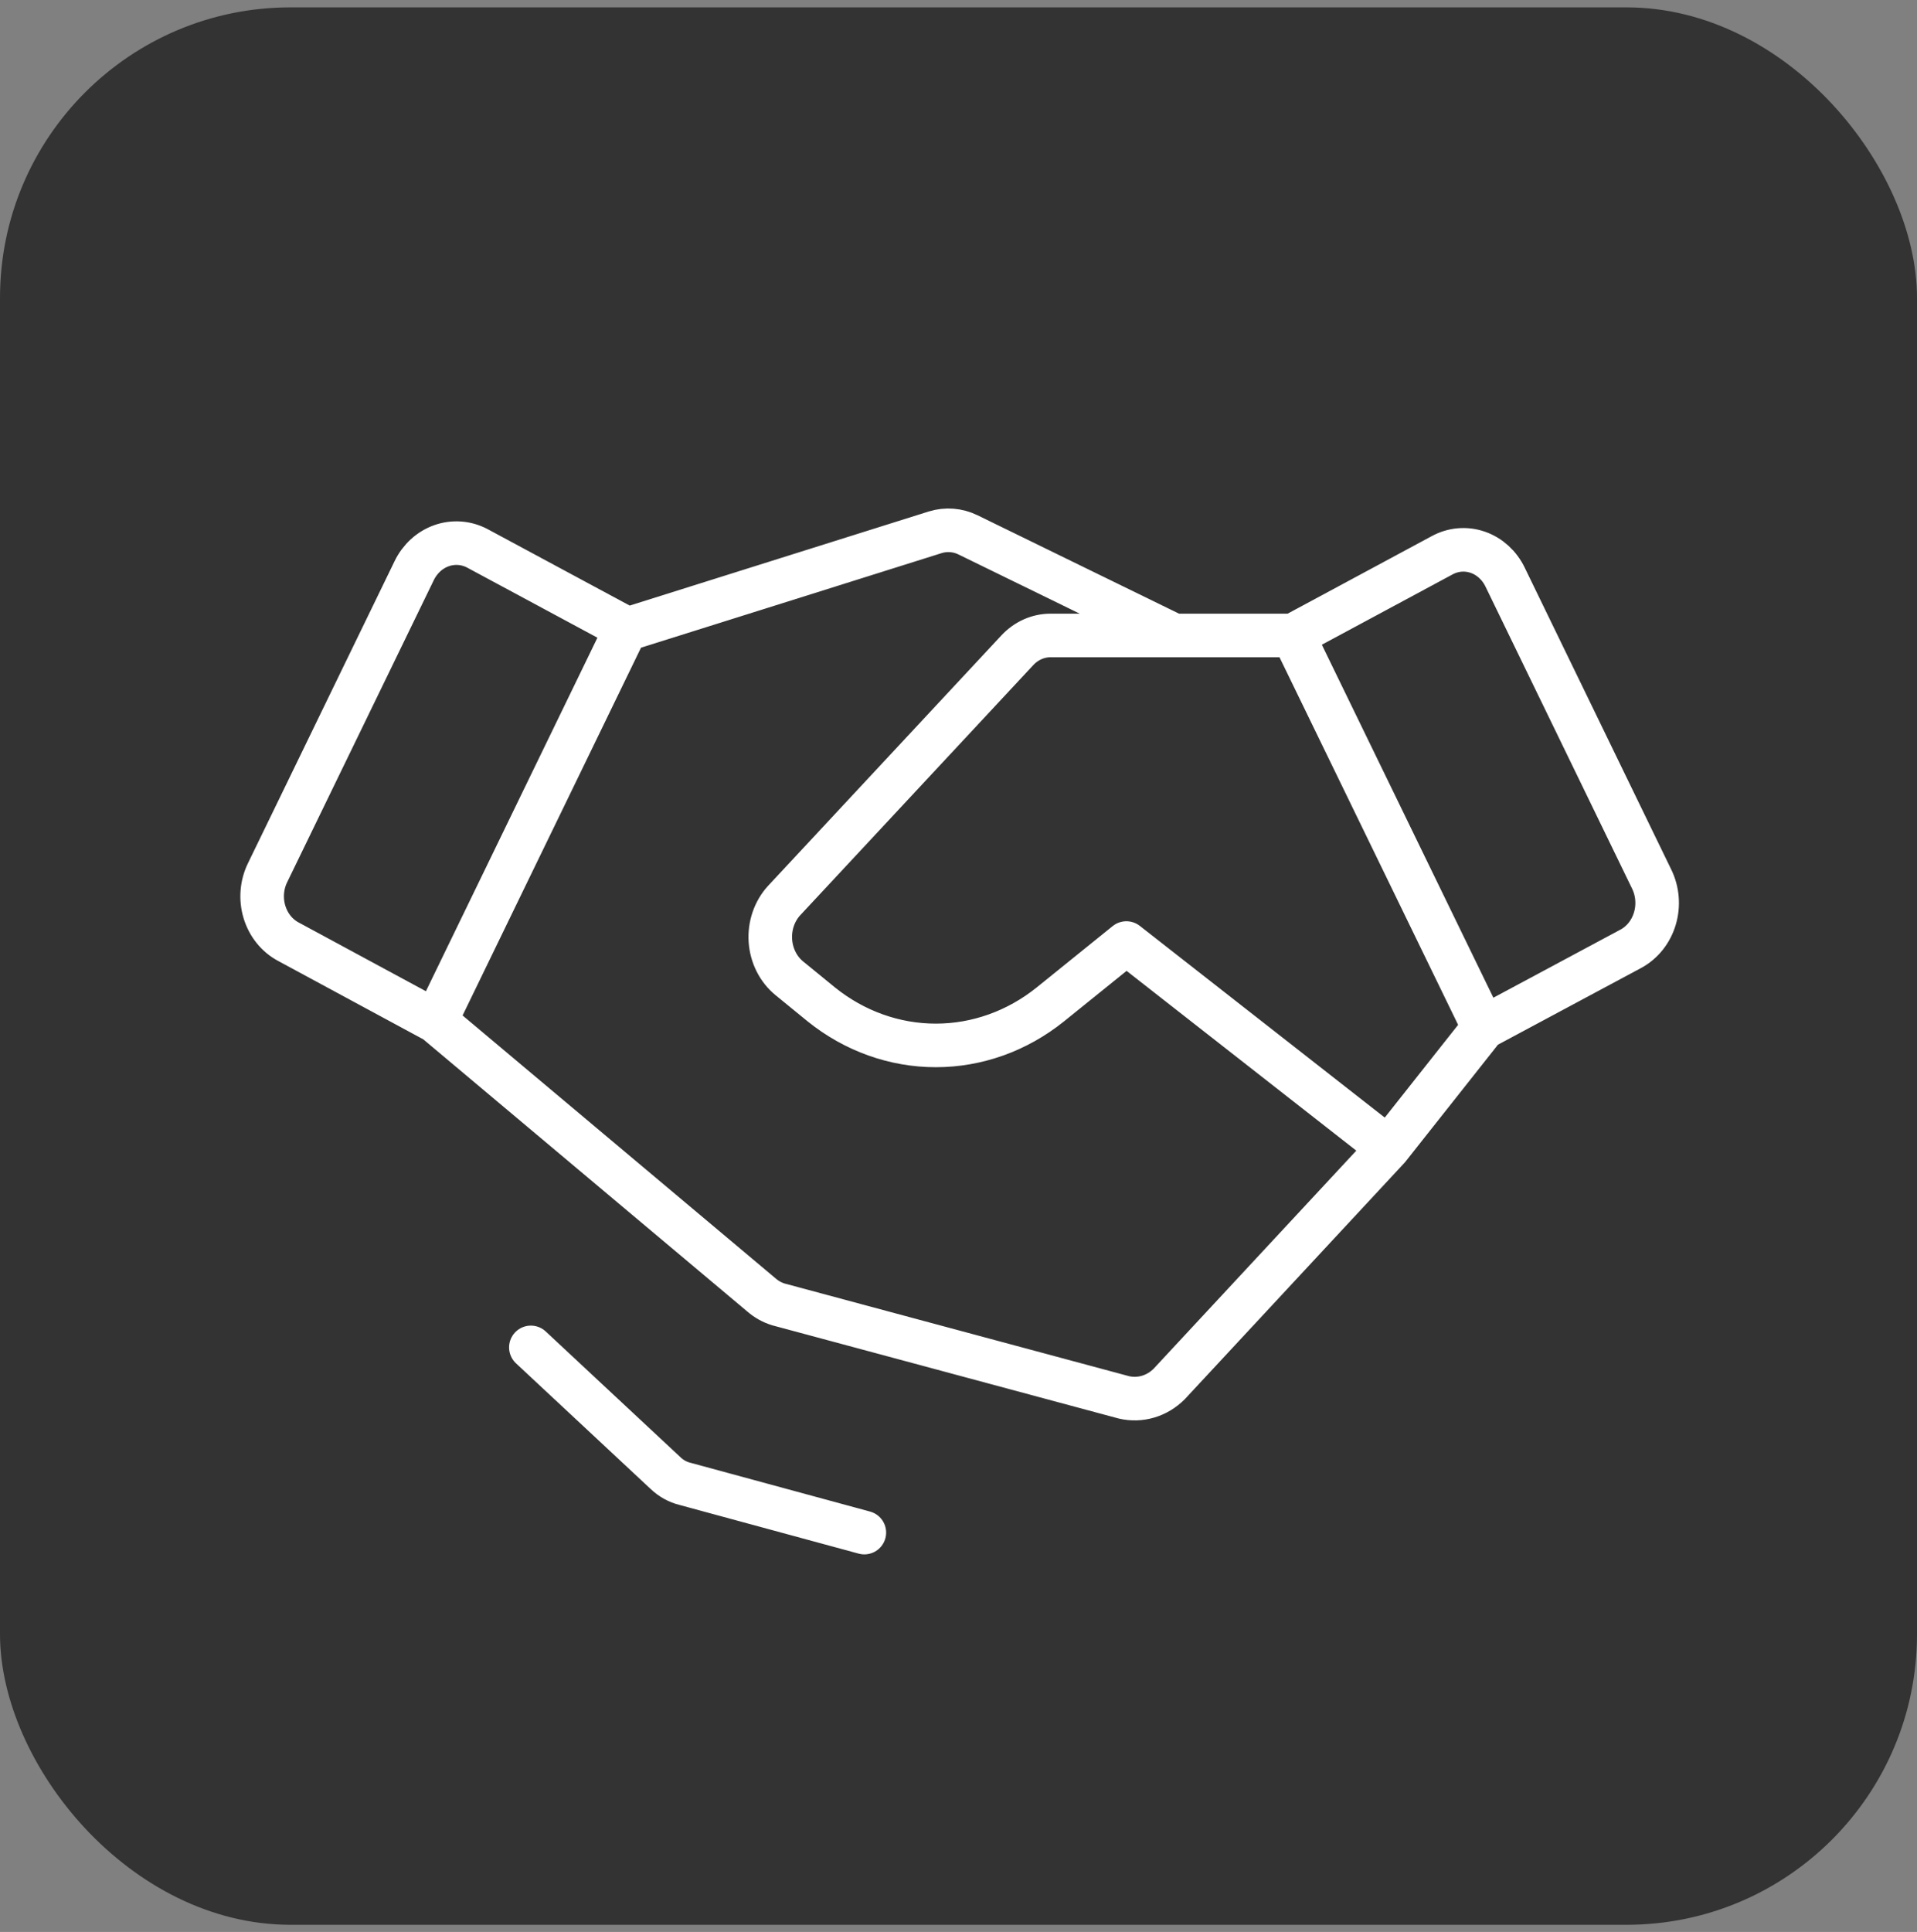 <svg width="132" height="133" viewBox="0 0 132 133" fill="none" xmlns="http://www.w3.org/2000/svg">
<rect x="0" y="0" width="132" height="133" fill="#808080" stroke="none"/>
<rect y="0.507" width="132" height="132" rx="20" fill="#333333"/>
<path d="M112.291 65.318L102.163 70.744L89.041 43.746L99.292 38.232C100.054 37.814 100.939 37.737 101.753 38.018C102.567 38.299 103.245 38.915 103.639 39.732L113.726 60.51C113.931 60.926 114.056 61.381 114.094 61.85C114.133 62.319 114.084 62.791 113.95 63.239C113.816 63.687 113.601 64.102 113.316 64.459C113.031 64.816 112.682 65.108 112.291 65.318Z" fill="#333333"/>
<path d="M29.993 70.303L19.865 64.833C19.475 64.627 19.127 64.339 18.843 63.986C18.558 63.633 18.343 63.222 18.209 62.778C18.075 62.334 18.025 61.865 18.063 61.399C18.101 60.934 18.226 60.481 18.429 60.069L28.517 39.291C28.911 38.474 29.587 37.856 30.398 37.568C31.21 37.28 32.095 37.344 32.863 37.746L43.115 43.261L29.993 70.303Z" fill="#333333"/>
<path d="M102.163 70.744L95.602 79.038L80.512 95.272C80.1 95.686 79.602 95.986 79.059 96.148C78.517 96.309 77.946 96.326 77.395 96.199L53.612 89.802C53.178 89.672 52.773 89.446 52.423 89.14L29.993 70.303" fill="#333333"/>
<path d="M95.602 79.038L77.559 64.921L72.311 69.156C70.037 70.982 67.275 71.969 64.438 71.969C61.6 71.969 58.839 70.982 56.565 69.156L54.35 67.347C53.976 67.041 53.666 66.653 53.442 66.208C53.217 65.763 53.083 65.273 53.048 64.768C53.013 64.263 53.078 63.757 53.239 63.281C53.4 62.805 53.653 62.372 53.981 62.01L70.055 44.761C70.357 44.438 70.716 44.181 71.109 44.007C71.504 43.833 71.926 43.745 72.352 43.746L89.041 43.746" fill="#333333"/>
<path d="M43.361 43.261L64.397 36.644C65.144 36.413 65.943 36.475 66.652 36.82L80.84 43.746" fill="#333333"/>
<path d="M59.517 105.507L47.174 102.154C46.671 102.032 46.206 101.774 45.821 101.404L36.554 92.758" fill="#333333"/>
<path d="M102.163 70.744L112.291 65.318C112.682 65.108 113.031 64.816 113.316 64.459C113.601 64.102 113.816 63.687 113.95 63.239C114.084 62.791 114.133 62.319 114.094 61.85C114.056 61.381 113.931 60.926 113.726 60.51L103.639 39.732C103.245 38.915 102.567 38.299 101.753 38.018C100.939 37.737 100.054 37.814 99.292 38.232L89.041 43.746M102.163 70.744L89.041 43.746M102.163 70.744L95.602 79.038M89.041 43.746L72.352 43.746C71.926 43.745 71.504 43.833 71.109 44.007C70.716 44.181 70.357 44.438 70.055 44.761L53.981 62.01C53.653 62.372 53.4 62.805 53.239 63.281C53.078 63.757 53.013 64.263 53.048 64.768C53.083 65.273 53.217 65.763 53.442 66.208C53.666 66.653 53.976 67.041 54.35 67.347L56.565 69.156C58.839 70.982 61.6 71.969 64.438 71.969C67.275 71.969 70.037 70.982 72.311 69.156L77.559 64.921L95.602 79.038M29.993 70.303L19.865 64.833C19.475 64.627 19.127 64.339 18.843 63.986C18.558 63.633 18.343 63.222 18.209 62.778C18.075 62.334 18.025 61.865 18.063 61.399C18.101 60.934 18.226 60.481 18.429 60.069L28.517 39.291C28.911 38.474 29.587 37.856 30.398 37.568C31.21 37.28 32.095 37.344 32.863 37.746L43.115 43.261L29.993 70.303ZM29.993 70.303L52.423 89.14C52.773 89.446 53.178 89.672 53.612 89.802L77.395 96.199C77.946 96.326 78.517 96.309 79.059 96.148C79.602 95.986 80.1 95.686 80.512 95.272L95.602 79.038M43.361 43.261L64.397 36.644C65.144 36.413 65.943 36.475 66.652 36.82L80.84 43.746M59.517 105.507L47.174 102.154C46.671 102.032 46.206 101.774 45.821 101.404L36.554 92.758" stroke="white" stroke-width="3" stroke-linecap="round" stroke-linejoin="round"/>
</svg>
